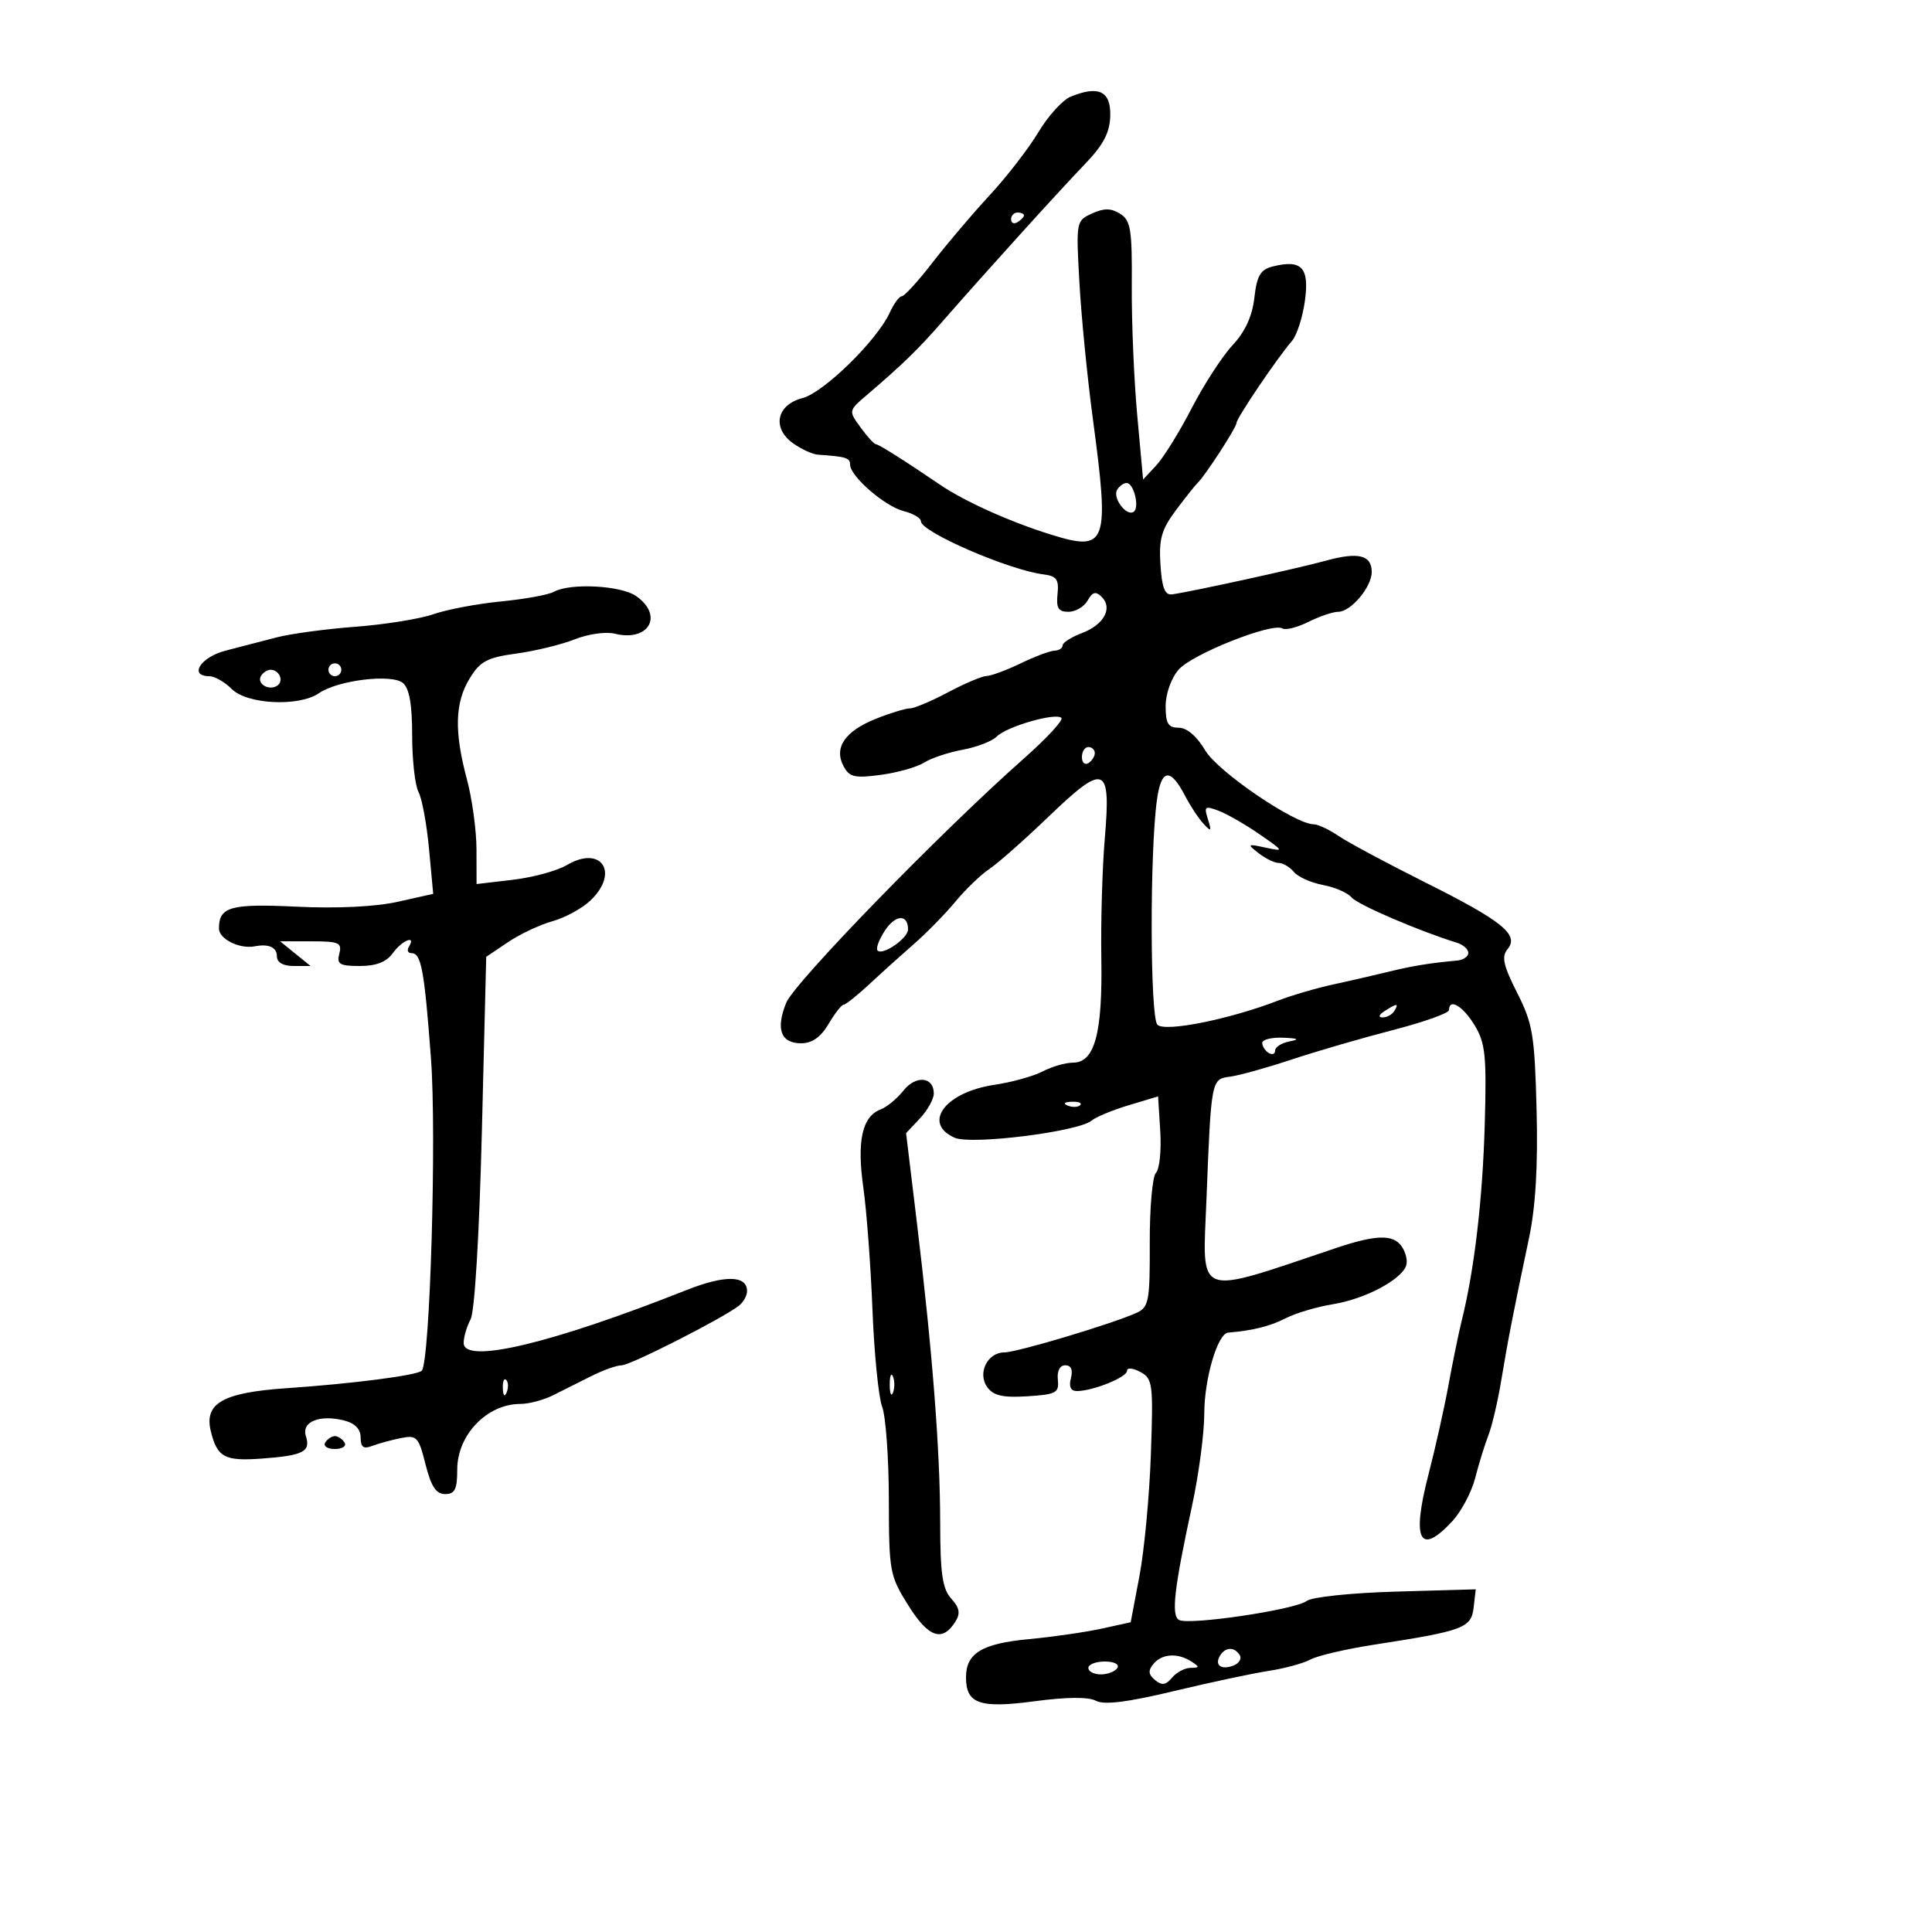<svg xmlns="http://www.w3.org/2000/svg" width="300" height="300" viewBox="0 0 300 300" version="1.1">
	<path d="M 166.243 15.015 C 165.002 15.524, 162.752 18.003, 161.243 20.523 C 159.735 23.043, 156.334 27.444, 153.686 30.303 C 151.038 33.161, 147.047 37.862, 144.816 40.750 C 142.585 43.638, 140.436 46, 140.040 46 C 139.645 46, 138.800 47.142, 138.164 48.539 C 136.206 52.836, 127.903 60.968, 124.605 61.818 C 120.569 62.858, 119.828 66.483, 123.168 68.848 C 124.450 69.757, 126.175 70.546, 127 70.602 C 131.369 70.899, 132 71.093, 132 72.142 C 132 73.948, 137.402 78.633, 140.334 79.369 C 141.800 79.737, 143 80.447, 143 80.946 C 143 82.596, 156.643 88.512, 162 89.186 C 164.071 89.446, 164.451 89.972, 164.212 92.250 C 163.985 94.424, 164.340 95, 165.912 95 C 167.006 95, 168.345 94.213, 168.888 93.250 C 169.649 91.901, 170.149 91.771, 171.071 92.683 C 172.831 94.425, 171.415 97.017, 167.998 98.307 C 166.349 98.929, 165 99.790, 165 100.219 C 165 100.649, 164.438 101.015, 163.750 101.034 C 163.063 101.053, 160.700 101.937, 158.500 103 C 156.300 104.063, 153.917 104.947, 153.204 104.966 C 152.492 104.985, 149.795 106.125, 147.212 107.500 C 144.629 108.875, 141.959 110, 141.278 110 C 140.597 110, 138.218 110.729, 135.991 111.620 C 131.201 113.537, 129.452 116.108, 130.988 118.978 C 131.897 120.677, 132.712 120.866, 136.773 120.320 C 139.373 119.970, 142.400 119.113, 143.500 118.416 C 144.600 117.719, 147.289 116.821, 149.475 116.420 C 151.661 116.020, 154.044 115.099, 154.770 114.373 C 156.345 112.798, 163.943 110.609, 164.814 111.480 C 165.150 111.817, 162.521 114.659, 158.971 117.796 C 146.136 129.140, 123.344 152.573, 122.073 155.732 C 120.429 159.817, 121.244 162, 124.412 162 C 126.101 162, 127.449 161.048, 128.659 159 C 129.634 157.350, 130.690 156, 131.007 156 C 131.324 156, 133.155 154.537, 135.075 152.750 C 136.995 150.963, 140.127 148.139, 142.033 146.475 C 143.940 144.812, 146.797 141.887, 148.383 139.975 C 149.968 138.064, 152.331 135.793, 153.634 134.929 C 154.936 134.065, 159.086 130.398, 162.854 126.780 C 171.564 118.418, 172.525 118.789, 171.555 130.142 C 171.163 134.739, 170.919 143.142, 171.015 148.815 C 171.211 160.465, 169.983 164.996, 166.629 165.006 C 165.458 165.010, 163.329 165.624, 161.897 166.371 C 160.465 167.118, 157.090 168.055, 154.397 168.453 C 146.769 169.582, 143.149 174.422, 148.250 176.671 C 150.822 177.806, 167.412 175.733, 169.478 174.019 C 170.160 173.452, 172.768 172.372, 175.274 171.618 L 179.829 170.247 180.165 175.676 C 180.349 178.662, 180.050 181.554, 179.500 182.103 C 178.950 182.651, 178.516 187.554, 178.535 192.996 C 178.566 201.992, 178.384 202.978, 176.535 203.833 C 172.926 205.501, 157.922 210, 155.966 210 C 153.310 210, 151.728 213.246, 153.322 215.426 C 154.268 216.720, 155.756 217.052, 159.533 216.814 C 164.009 216.531, 164.476 216.278, 164.262 214.250 C 164.117 212.878, 164.568 212, 165.418 212 C 166.320 212, 166.628 212.706, 166.290 214 C 165.942 215.329, 166.259 216, 167.234 216 C 169.700 216, 175 213.862, 175 212.867 C 175 212.337, 175.894 212.408, 177.058 213.031 C 178.993 214.067, 179.091 214.829, 178.708 225.816 C 178.484 232.242, 177.687 240.741, 176.937 244.702 L 175.573 251.903 171.036 252.898 C 168.541 253.445, 163.458 254.178, 159.741 254.527 C 152.477 255.209, 150 256.714, 150 260.449 C 150 264.572, 152.115 265.309, 160.664 264.167 C 165.644 263.502, 169.023 263.477, 170.183 264.098 C 171.444 264.773, 175.046 264.326, 182.241 262.601 C 187.883 261.249, 194.525 259.833, 197 259.455 C 199.475 259.077, 202.400 258.279, 203.500 257.682 C 204.600 257.086, 209.100 256.042, 213.500 255.363 C 227.273 253.237, 228.458 252.792, 228.827 249.609 L 229.153 246.790 216.729 247.145 C 209.823 247.342, 203.683 247.986, 202.903 248.594 C 201.153 249.959, 184.499 252.426, 183.056 251.535 C 181.846 250.787, 182.324 246.659, 185.111 233.761 C 186.150 228.954, 187 222.527, 187 219.478 C 187 214.101, 189.072 207.071, 190.699 206.931 C 194.584 206.597, 197.224 205.938, 199.646 204.698 C 201.216 203.894, 204.525 202.911, 207 202.513 C 211.875 201.728, 217.482 198.791, 218.332 196.577 C 218.624 195.817, 218.292 194.414, 217.594 193.460 C 216.270 191.649, 213.589 191.734, 207.500 193.779 C 185.311 201.233, 186.728 201.762, 187.338 186.250 C 188.072 167.594, 188.080 167.553, 191 167.184 C 192.375 167.010, 196.650 165.822, 200.500 164.544 C 204.350 163.266, 211.438 161.203, 216.250 159.959 C 221.063 158.715, 225 157.315, 225 156.849 C 225 154.937, 227.152 156.202, 228.962 159.178 C 230.654 161.960, 230.852 163.883, 230.550 174.611 C 230.224 186.205, 228.940 197.173, 226.991 205 C 226.512 206.925, 225.586 211.425, 224.933 215 C 224.281 218.575, 222.883 224.833, 221.826 228.907 C 219.168 239.160, 220.422 241.680, 225.481 236.250 C 226.890 234.738, 228.505 231.700, 229.068 229.500 C 229.632 227.300, 230.554 224.319, 231.116 222.876 C 231.678 221.433, 232.575 217.608, 233.108 214.376 C 234.142 208.115, 234.987 203.782, 237.410 192.325 C 238.451 187.403, 238.824 181.120, 238.599 172.308 C 238.302 160.708, 238.009 158.952, 235.578 154.154 C 233.437 149.929, 233.131 148.547, 234.081 147.402 C 235.947 145.155, 233.349 143.045, 221.273 137.002 C 215.348 134.037, 209.306 130.799, 207.846 129.806 C 206.386 128.813, 204.664 128, 204.020 128 C 201.103 128, 189.100 119.835, 187.145 116.521 C 185.851 114.328, 184.300 113, 183.034 113 C 181.394 113, 181 112.352, 181 109.653 C 181 107.732, 181.859 105.315, 183.017 103.980 C 185.112 101.565, 197.575 96.619, 199.136 97.584 C 199.625 97.886, 201.439 97.429, 203.166 96.567 C 204.894 95.705, 206.973 95, 207.786 95 C 209.763 95, 213 91.160, 213 88.816 C 213 86.182, 210.914 85.672, 205.855 87.070 C 201.611 88.242, 184.999 91.879, 182 92.293 C 180.880 92.448, 180.422 91.277, 180.192 87.670 C 179.937 83.673, 180.358 82.209, 182.639 79.170 C 184.154 77.152, 185.644 75.275, 185.950 75 C 187.036 74.023, 192 66.381, 192 65.686 C 192 64.938, 198.321 55.590, 200.627 52.927 C 201.377 52.062, 202.277 49.258, 202.628 46.697 C 203.335 41.540, 202.123 40.250, 197.629 41.378 C 195.716 41.859, 195.170 42.787, 194.777 46.236 C 194.450 49.103, 193.342 51.515, 191.395 53.599 C 189.803 55.303, 186.950 59.699, 185.056 63.368 C 183.162 67.037, 180.687 71.035, 179.556 72.252 L 177.500 74.464 176.588 64.482 C 176.086 58.992, 175.706 49.969, 175.744 44.432 C 175.804 35.620, 175.578 34.217, 173.934 33.191 C 172.521 32.309, 171.438 32.299, 169.564 33.153 C 167.101 34.275, 167.079 34.398, 167.611 43.894 C 167.907 49.177, 168.844 58.675, 169.693 65 C 172.317 84.543, 171.894 85.717, 163.213 83.019 C 156.822 81.032, 149.797 77.871, 145.935 75.245 C 140.434 71.504, 136.478 69.006, 136 68.972 C 135.725 68.953, 134.655 67.778, 133.622 66.361 C 131.746 63.787, 131.747 63.781, 134.622 61.322 C 140.215 56.539, 142.541 54.277, 146.354 49.912 C 153.061 42.236, 164.355 29.755, 168.399 25.552 C 171.331 22.506, 172.324 20.631, 172.399 18 C 172.510 14.151, 170.603 13.226, 166.243 15.015 M 157 34.059 C 157 34.641, 157.450 34.840, 158 34.500 C 158.550 34.160, 159 33.684, 159 33.441 C 159 33.198, 158.550 33, 158 33 C 157.450 33, 157 33.477, 157 34.059 M 173.473 76.044 C 172.710 77.278, 174.870 80.198, 176.019 79.488 C 177.003 78.880, 176.072 75, 174.942 75 C 174.489 75, 173.828 75.470, 173.473 76.044 M 86 91.899 C 85.175 92.359, 81.492 93.030, 77.816 93.389 C 74.140 93.748, 69.415 94.640, 67.316 95.370 C 65.217 96.100, 59.770 96.978, 55.210 97.321 C 50.651 97.663, 45.138 98.406, 42.960 98.972 C 40.782 99.537, 37.200 100.468, 35 101.040 C 31.138 102.044, 29.272 105, 32.500 105 C 33.325 105, 34.900 105.900, 36 107 C 38.389 109.389, 46.442 109.769, 49.527 107.638 C 52.451 105.619, 60.814 104.601, 62.562 106.052 C 63.560 106.880, 64 109.370, 64 114.188 C 64 118.007, 64.443 121.959, 64.984 122.970 C 65.525 123.982, 66.261 127.956, 66.618 131.803 L 67.268 138.797 61.728 140.036 C 58.328 140.797, 52.305 141.089, 46.139 140.793 C 35.790 140.294, 34 140.794, 34 144.181 C 34 145.813, 37.196 147.400, 39.564 146.943 C 41.739 146.524, 43 147.096, 43 148.500 C 43 149.450, 43.957 150, 45.611 150 L 48.222 150 45.861 148.085 L 43.500 146.170 48.345 146.169 C 52.628 146.167, 53.132 146.389, 52.688 148.083 C 52.261 149.716, 52.733 150, 55.873 150 C 58.411 150, 60.007 149.377, 61 148 C 62.441 146.001, 64.668 145.110, 63.500 147 C 63.160 147.550, 63.328 148, 63.874 148 C 65.414 148, 65.883 150.521, 66.921 164.352 C 67.813 176.253, 66.769 211.565, 65.486 212.847 C 64.767 213.566, 54.767 214.859, 44.500 215.560 C 34.593 216.237, 31.672 217.897, 32.737 222.246 C 33.728 226.292, 34.869 226.908, 40.594 226.491 C 47.096 226.018, 48.269 225.424, 47.499 222.996 C 46.792 220.769, 49.610 219.613, 53.415 220.568 C 55.116 220.995, 56 221.900, 56 223.215 C 56 224.710, 56.441 225.043, 57.750 224.537 C 58.712 224.165, 60.718 223.614, 62.206 223.314 C 64.724 222.806, 64.994 223.090, 66.075 227.384 C 66.941 230.824, 67.717 232, 69.119 232 C 70.631 232, 71 231.253, 71 228.191 C 71 222.802, 75.627 218, 80.818 218 C 82.123 218, 84.386 217.403, 85.846 216.674 C 87.306 215.944, 89.999 214.594, 91.831 213.674 C 93.663 212.753, 95.782 212, 96.541 212 C 97.893 212, 112.294 204.677, 114.750 202.741 C 115.438 202.199, 116 201.183, 116 200.485 C 116 198.012, 112.569 197.956, 106.572 200.331 C 85.556 208.654, 72 211.870, 72 208.531 C 72 207.617, 72.483 205.966, 73.074 204.862 C 73.709 203.675, 74.423 191.781, 74.824 175.716 L 75.500 148.575 78.882 146.298 C 80.743 145.046, 83.844 143.585, 85.774 143.052 C 87.704 142.519, 90.344 141.086, 91.641 139.867 C 96.253 135.535, 93.395 131.154, 88.026 134.325 C 86.514 135.219, 82.739 136.248, 79.638 136.613 L 74 137.275 73.988 131.888 C 73.982 128.924, 73.312 124.025, 72.500 121 C 70.510 113.584, 70.631 109.117, 72.925 105.355 C 74.558 102.677, 75.636 102.102, 80.172 101.486 C 83.102 101.088, 87.187 100.092, 89.250 99.273 C 91.312 98.453, 94.089 98.056, 95.420 98.391 C 100.737 99.725, 103.114 95.594, 98.777 92.557 C 96.411 90.899, 88.517 90.493, 86 91.899 M 51 104 C 51 104.550, 51.450 105, 52 105 C 52.550 105, 53 104.550, 53 104 C 53 103.450, 52.550 103, 52 103 C 51.450 103, 51 103.450, 51 104 M 40.543 104.931 C 39.803 106.128, 41.684 107.313, 43.016 106.490 C 44.135 105.799, 43.400 104, 42 104 C 41.515 104, 40.859 104.419, 40.543 104.931 M 168 117.559 C 168 118.416, 168.450 118.840, 169 118.500 C 169.550 118.160, 170 117.459, 170 116.941 C 170 116.423, 169.550 116, 169 116 C 168.450 116, 168 116.702, 168 117.559 M 179.648 124.207 C 178.522 132.366, 178.576 157.976, 179.721 159.121 C 180.891 160.291, 190.827 158.306, 198.430 155.383 C 200.591 154.552, 204.416 153.429, 206.930 152.887 C 209.443 152.346, 213.300 151.459, 215.500 150.917 C 219.249 149.994, 222.090 149.529, 226.250 149.157 C 227.213 149.070, 228 148.536, 228 147.969 C 228 147.401, 227.213 146.693, 226.250 146.395 C 220.317 144.559, 210.806 140.471, 209.885 139.362 C 209.288 138.642, 207.285 137.769, 205.435 137.422 C 203.585 137.075, 201.550 136.163, 200.913 135.395 C 200.276 134.628, 199.221 134, 198.569 134 C 197.916 134, 196.509 133.318, 195.441 132.485 C 193.611 131.056, 193.671 131.006, 196.500 131.615 C 199.430 132.246, 199.409 132.198, 195.566 129.536 C 193.402 128.037, 190.559 126.403, 189.248 125.904 C 187.096 125.086, 186.932 125.212, 187.564 127.202 C 188.172 129.117, 188.082 129.211, 186.882 127.918 C 186.122 127.099, 184.825 125.131, 184 123.544 C 181.720 119.161, 180.314 119.375, 179.648 124.207 M 137.408 144.499 C 136.485 145.909, 135.971 147.305, 136.267 147.600 C 137.079 148.412, 141 145.693, 141 144.318 C 141 141.904, 139.044 142.003, 137.408 144.499 M 215 157 C 214.099 157.582, 213.975 157.975, 214.691 157.985 C 215.346 157.993, 216.160 157.550, 216.500 157 C 217.267 155.758, 216.921 155.758, 215 157 M 196 161.941 C 196 162.459, 196.450 163.160, 197 163.500 C 197.550 163.840, 198 163.673, 198 163.129 C 198 162.584, 199.012 161.944, 200.250 161.706 C 201.877 161.392, 201.600 161.235, 199.250 161.136 C 197.463 161.061, 196 161.423, 196 161.941 M 140.287 169.349 C 139.304 170.590, 137.706 171.908, 136.735 172.278 C 133.876 173.365, 133.034 177.172, 134.056 184.391 C 134.569 188.013, 135.208 196.556, 135.476 203.375 C 135.744 210.193, 136.421 216.978, 136.982 218.451 C 137.542 219.925, 138.009 226.388, 138.019 232.815 C 138.037 244.075, 138.148 244.675, 141.061 249.315 C 144.186 254.292, 146.326 255.024, 148.351 251.809 C 149.159 250.525, 149.004 249.662, 147.708 248.230 C 146.340 246.719, 145.998 244.365, 145.991 236.421 C 145.982 225.188, 144.790 209.874, 142.359 189.726 L 140.696 175.952 142.848 173.662 C 144.032 172.402, 145 170.661, 145 169.793 C 145 167.180, 142.211 166.917, 140.287 169.349 M 165.813 171.683 C 166.534 171.972, 167.397 171.936, 167.729 171.604 C 168.061 171.272, 167.471 171.036, 166.417 171.079 C 165.252 171.127, 165.015 171.364, 165.813 171.683 M 138.158 215 C 138.158 216.375, 138.385 216.938, 138.662 216.250 C 138.940 215.563, 138.940 214.438, 138.662 213.750 C 138.385 213.063, 138.158 213.625, 138.158 215 M 78.079 215.583 C 78.127 216.748, 78.364 216.985, 78.683 216.188 C 78.972 215.466, 78.936 214.603, 78.604 214.271 C 78.272 213.939, 78.036 214.529, 78.079 215.583 M 50.500 224 C 50.160 224.550, 50.835 225, 52 225 C 53.165 225, 53.840 224.550, 53.500 224 C 53.160 223.450, 52.485 223, 52 223 C 51.515 223, 50.840 223.450, 50.500 224 M 189.459 257.067 C 188.539 258.556, 189.606 259.365, 191.520 258.631 C 192.404 258.292, 192.847 257.561, 192.504 257.007 C 191.694 255.696, 190.289 255.723, 189.459 257.067 M 179.110 258.367 C 178.252 259.401, 178.311 260.014, 179.355 260.880 C 180.411 261.756, 181.029 261.670, 181.990 260.512 C 182.680 259.681, 183.977 258.993, 184.872 258.985 C 186.289 258.971, 186.305 258.843, 185 258 C 182.869 256.623, 180.432 256.775, 179.110 258.367 M 169 259 C 169 259.550, 169.873 260, 170.941 260 C 172.009 260, 173.160 259.550, 173.500 259 C 173.851 258.433, 173.010 258, 171.559 258 C 170.152 258, 169 258.450, 169 259" stroke="none" fill="black" fill-rule="evenodd"/>
</svg>